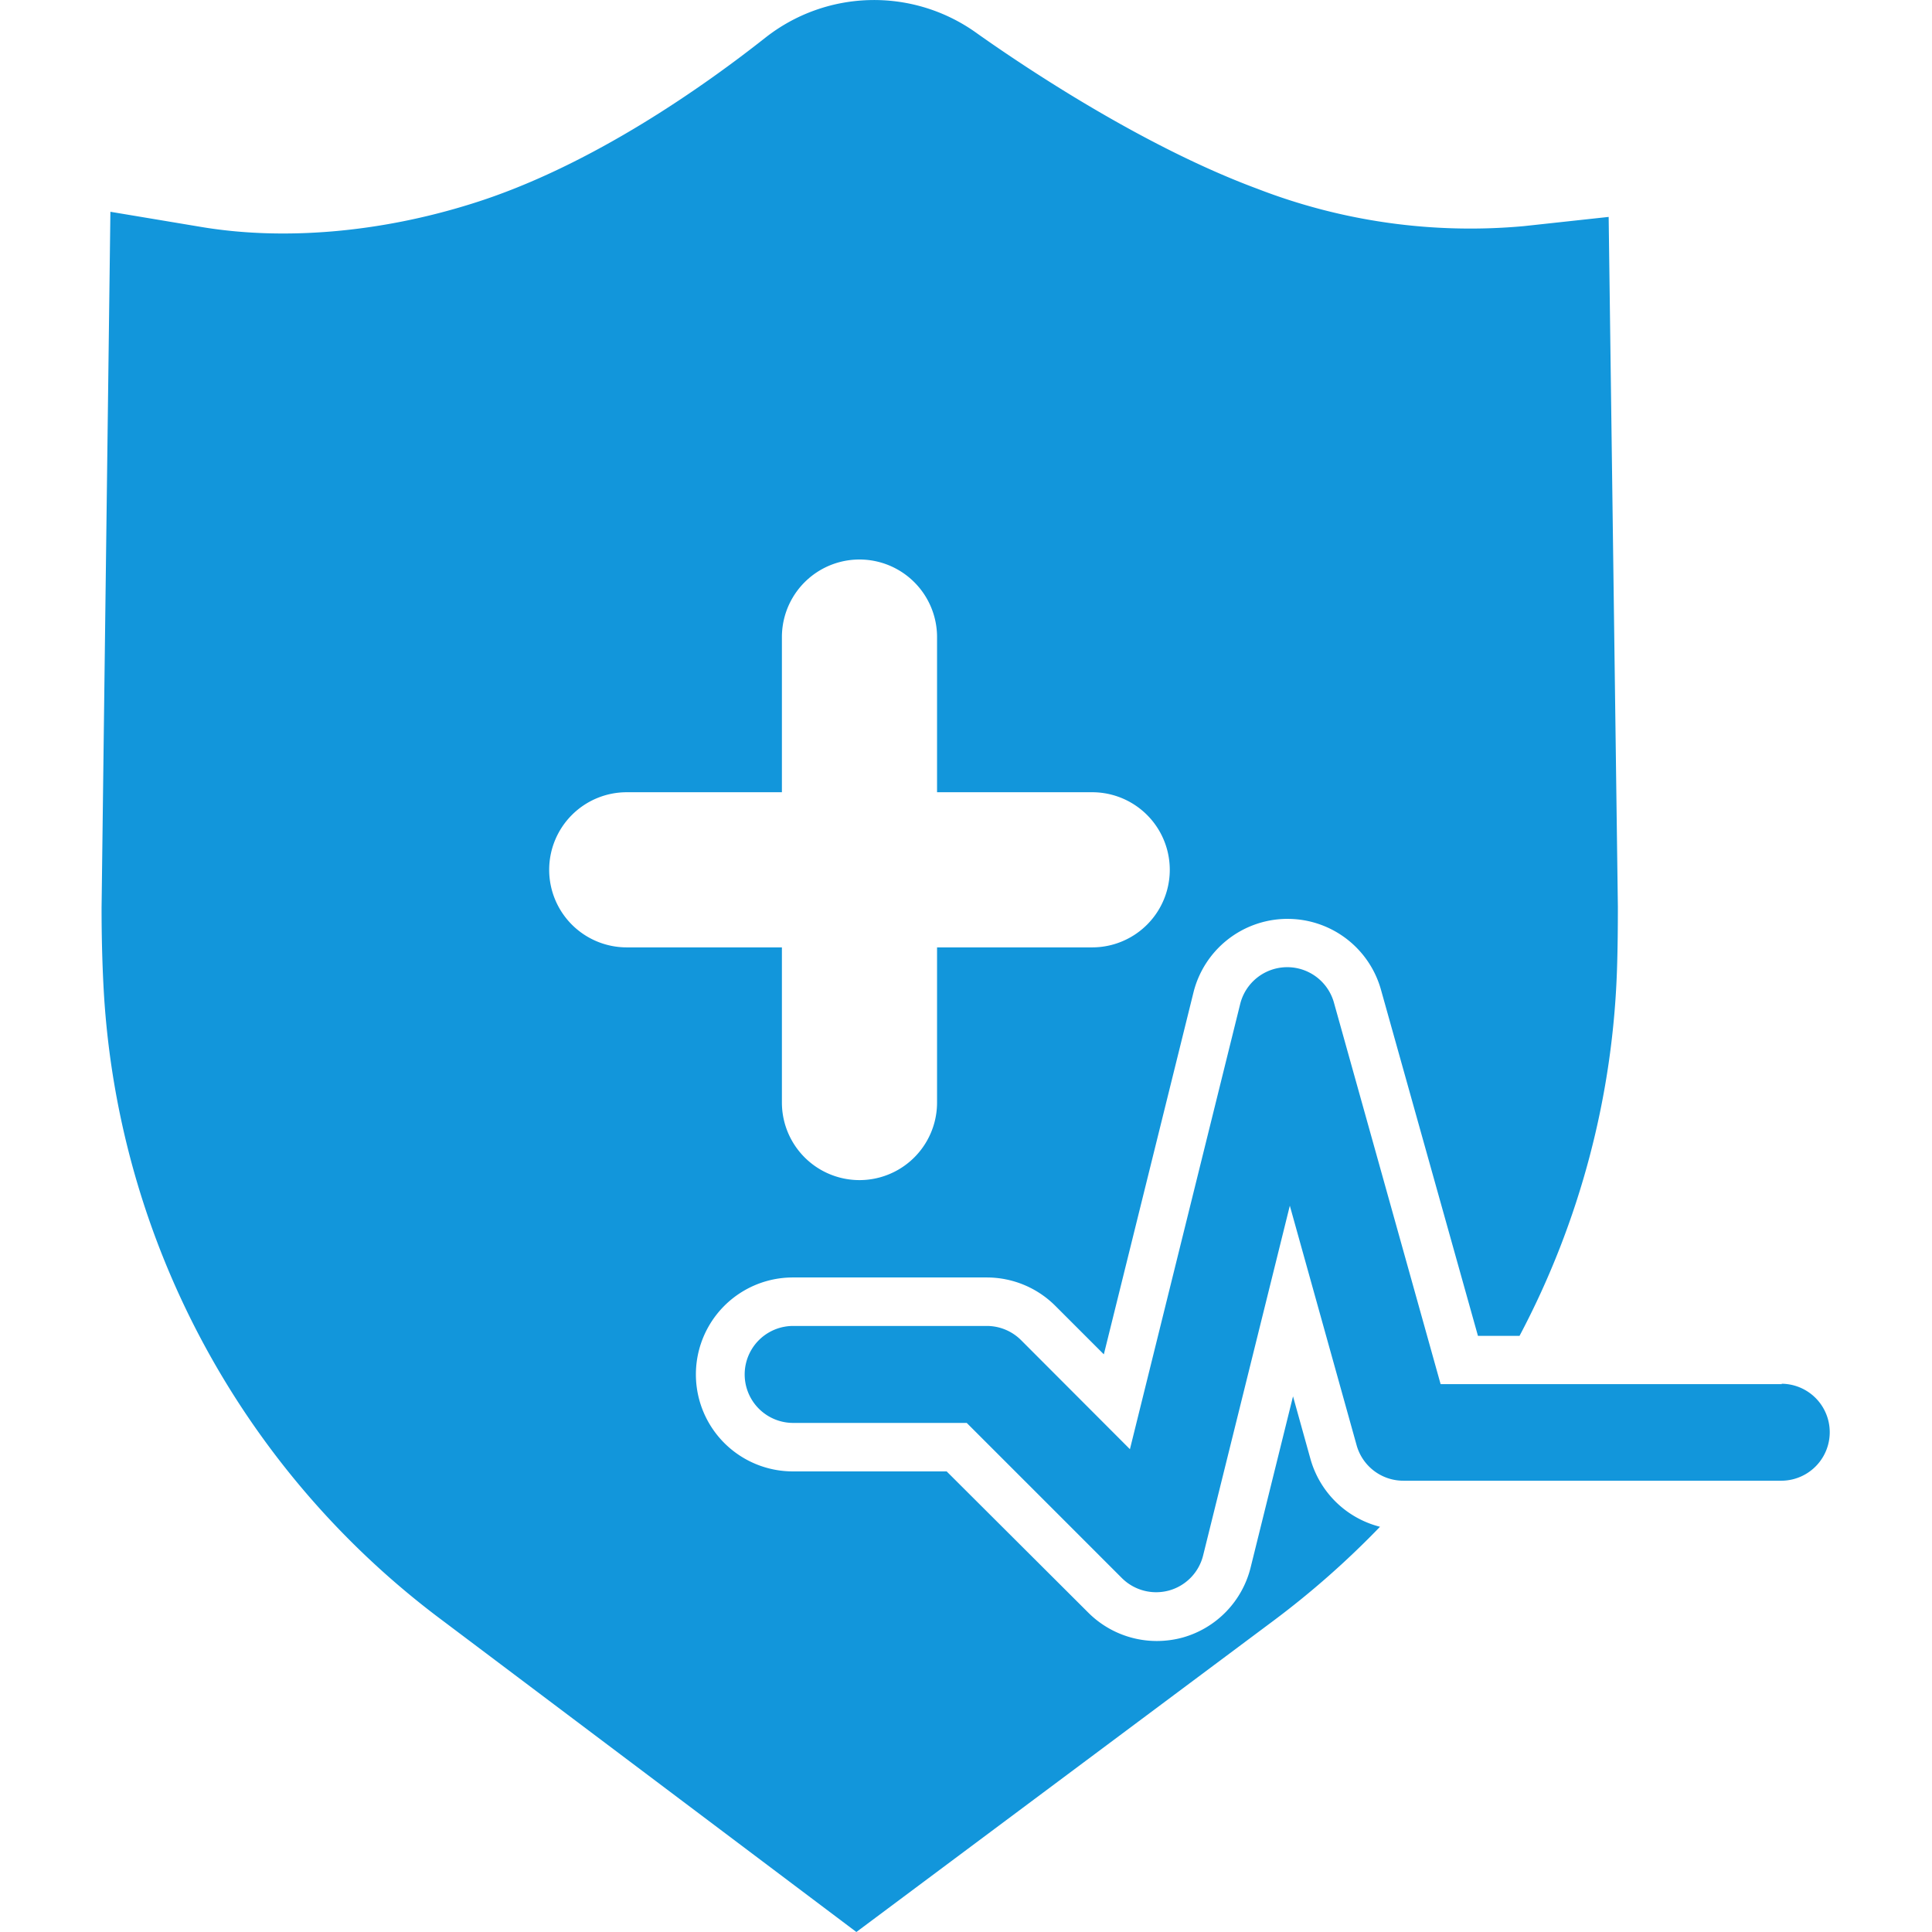 <?xml version="1.0" standalone="no"?><!DOCTYPE svg PUBLIC "-//W3C//DTD SVG 1.1//EN" "http://www.w3.org/Graphics/SVG/1.1/DTD/svg11.dtd"><svg t="1586772173027" class="icon" viewBox="0 0 1024 1024" version="1.1" xmlns="http://www.w3.org/2000/svg" p-id="6775" xmlns:xlink="http://www.w3.org/1999/xlink" width="32" height="32"><defs><style type="text/css"></style></defs><path d="M694.53 773.14l-9.2-33.047-22.46 90.661a51.395 51.395 0 0 1-35.977 37.159 52.32 52.32 0 0 1-13.774 1.85 51.395 51.395 0 0 1-36.336-15.059l-75.037-74.832H420.234a51.395 51.395 0 0 1 0-102.791h102.791a51.395 51.395 0 0 1 36.336 15.059l25.698 25.698 47.489-191.756a51.395 51.395 0 0 1 49.134-39.06h0.771a51.395 51.395 0 0 1 49.494 37.57l51.395 183.43h22.049a446.471 446.471 0 0 0 51.704-195.867c0.308-9.971 0.411-20.558 0.411-31.505l-4.883-365.678-44.971 4.883a312.535 312.535 0 0 1-141.183-19.787C608.34 78.532 547.231 38.598 516.394 16.652a93.128 93.128 0 0 0-110.757 3.341C374.903 44.251 314.154 87.989 250.167 107.93c-49.031 15.419-100.272 19.736-144.267 12.232L58.514 112.247 53.837 481.163v0.514c0 15.419 0.411 30.837 1.233 44.868a448.167 448.167 0 0 0 179.421 332.322l219.407 165.133 221-164.928a465.127 465.127 0 0 0 56.535-49.853 51.395 51.395 0 0 1-36.902-36.08zM291.077 461.016a41.116 41.116 0 0 1 41.116-41.116h82.232v-82.232a41.116 41.116 0 0 1 82.232 0v82.232h82.232a41.116 41.116 0 0 1 0 82.232h-82.232v82.232a41.116 41.116 0 1 1-82.232 0v-82.232h-82.232a41.116 41.116 0 0 1-41.116-41.116z" p-id="6776" fill="#1296db"></path><path d="M944.466 733.617h-180.911l-56.535-202.189a25.698 25.698 0 0 0-49.699 0.72l-58.436 235.956-57.666-57.768a25.698 25.698 0 0 0-18.194-7.555h-102.791a25.698 25.698 0 0 0 0 51.395h92.152l82.232 82.232a25.698 25.698 0 0 0 18.143 7.504 26.16 26.16 0 0 0 6.887-0.925 25.698 25.698 0 0 0 18.04-18.605l45.947-185.331 35.411 126.998a25.698 25.698 0 0 0 24.773 18.759h200.442a25.698 25.698 0 0 0 0-51.395z" p-id="6777" fill="#1296db"></path></svg>